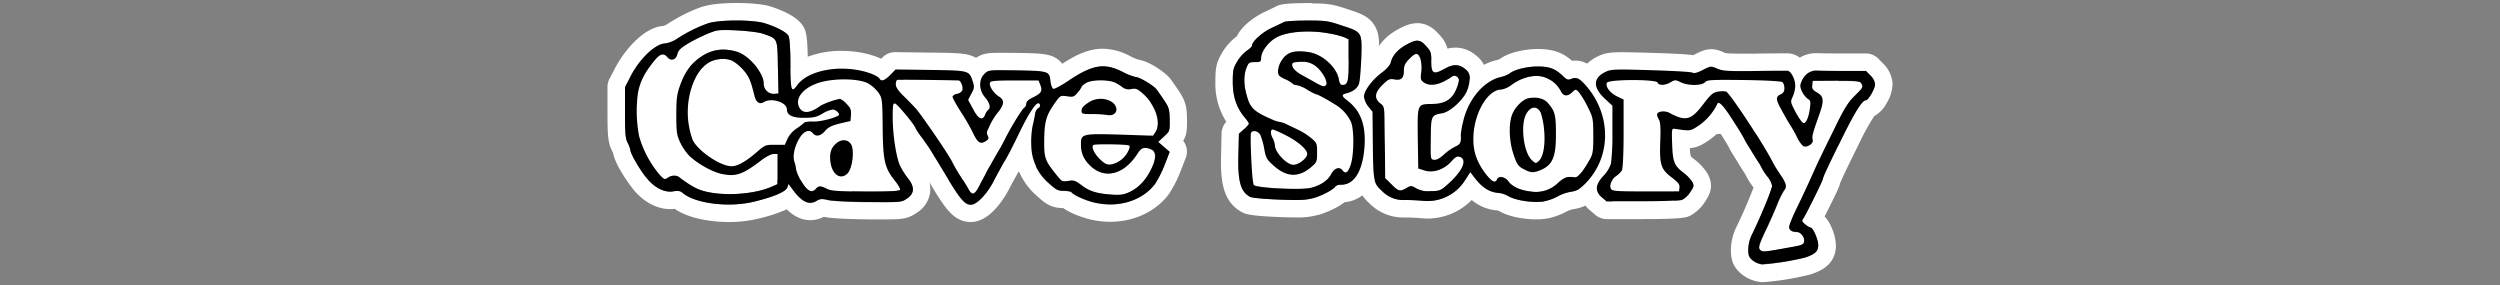 <svg xmlns="http://www.w3.org/2000/svg" viewBox="0 0 1000 114"><rect x="0" y="0" width="1000" height="114" fill="#808080" stroke="none"/><title>logo</title><g id="Layer_2" data-name="Layer 2"><polygon points="394.39 27.1 253.73 27.1 253.73 71.99 394.39 71.99 394.39 66.5 460.17 66.5 460.17 32.12 394.39 32.12 394.39 27.1" fill="#fff"/><polygon points="718.16 28.38 718.16 26.69 630.17 26.69 630.17 31.76 579.28 31.76 579.28 23.77 499.06 23.77 499.06 71.99 579.28 71.99 579.28 68.9 638.38 68.9 638.38 53.58 645.03 53.58 645.03 84.66 669.73 84.66 669.73 53.58 709.28 53.58 709.28 70.57 735.28 70.57 735.28 28.38 718.16 28.38" fill="#fff"/></g><g id="Layer_1" data-name="Layer 1"><path d="M294.62,8.2c4.64,0,9.29.39,11.59,1.18,5,1.66,8.42,3.56,9.22,5,.42.86.73,5.16.73,11.35.08,7.23.22,10,1,10,.4,0,.95-.64,1.74-1.73,3-4.06,10-6.53,17.79-6.53a37.3,37.3,0,0,1,4.92.33c4.72.62,9.39,2.34,10.25,3.75a1.08,1.08,0,0,0,.95.59c.74,0,1.77-.67,3.16-2.06l2.15-2.15L372,28.1c15.58.25,15.53.18,17,4.6.67,2.19.67,2.68-.56,4.88l-1.29,2.52,2,3.69c1.28,2.45,2.42,3.69,3.34,3.69.57,0,1.06-.49,1.44-1.49a5.75,5.75,0,0,1,1.17-1.9c1.23-.73.67-2.88-1.17-5-2.52-2.82-2.64-7.18-.25-9.44,1.27-1.22,1.81-1.43,6-1.43h2.42c17.86.19,17.49.13,18,4.48.19,1.46.67,2.74,1.1,2.93l.1,0c.65,0,3.28-1.42,6.11-3.34,5.87-3.89,9.85-5.68,13.69-5.68a17.19,17.19,0,0,1,7.78,2.19,22.43,22.43,0,0,0,5.53,2.15c1.35,0,6.82,3.27,8.1,4.87.43.55,1.78,2.45,3,4.3,2,2.93,2.22,3.7,2.27,7.81.06,4.54.06,4.6-2.27,6.75l-2.33,2.15,2.27,2,2.33,2-2,5.16a42.44,42.44,0,0,1-3.9,7.73c-4,5.2-10.58,8.11-17.8,8.11a28,28,0,0,1-6.6-.8c-3.55-.86-8.22-3-8.9-4-.13-.31-1.59-.62-3.06-.62-2.33,0-3.08-.37-6-3a20.08,20.08,0,0,1-7.12-15.1,34.57,34.57,0,0,1,.49-7.67c.43-1.54.86-3.69,1-4.79a3.6,3.6,0,0,1,1.17-2.39c1.1-.37,1.1-2,.12-2-1.17,0-4.3,5-7.81,12.34-1.71,3.56-4.1,8.29-5.39,10.44s-3.32,5.82-4.48,8.1c-2.71,5.28-6.77,9.64-9.22,9.64S384,79.69,378.19,69.93c-2.82-4.78-5.57-9.2-6-9.87s-1.9-2.84-3.31-4.8a28.57,28.57,0,0,1-2.71-4c-.06-1-7.18-9.63-8.1-9.81l-.24,0c-.7,0-.8.94-.8,5.55,0,6.75,1.38,15.9,2.93,19.27a28.93,28.93,0,0,0,3.13,5c2.82,3.55,2.69,6.14-.31,8.16-1.73,1.2-2.15,1.46-8.59,1.46-1.78,0-4,0-6.88,0-7.3,0-14.49-.42-16.09-.8a11,11,0,0,0-2.44-.4,4.09,4.09,0,0,0-2.28.78,4.85,4.85,0,0,1-2.44.71c-2.23,0-4.53-1.82-7.32-5.69l-1.34-1.84L314.88,75c-.62,1.68-5.28,3.68-13,5.58a43,43,0,0,1-10.41,1.21c-7.63,0-15.13-1.76-18.57-4.77a2.85,2.85,0,0,0-2-.65,9.46,9.46,0,0,0-1.61.16,8.21,8.21,0,0,1-1.21.09c-3.1,0-6.36-1.81-9.29-5.25-2.57-3-6.62-9.95-6.62-11.35a11,11,0,0,0-1.05-2.83c-.92-1.72-1.1-3.74-1.1-12.21V34.88l2.08-4.05c3.63-7.25,10.16-13.45,14.06-13.45a12.26,12.26,0,0,0,4.79-1.95,58.22,58.22,0,0,1,12.21-6.08c2.29-.76,6.88-1.15,11.48-1.15M268.74,23.82a2.43,2.43,0,0,1-1.82-1,2.52,2.52,0,0,0-1.84-1.08c-.94,0-2,.81-3.38,2.49-3.86,4.79-5.77,8.47-6.57,13.08a53.47,53.47,0,0,0,.5,17.19A41.74,41.74,0,0,0,263.92,70c1.07,1.11,1.57,1.58,2.07,1.58a2,2,0,0,0,1.06-.48,4.69,4.69,0,0,1,2.67-.87,3,3,0,0,1,2.11.75,39.51,39.51,0,0,0,6,4c3.18,1.78,8.45,2.66,14,2.66,6,0,12.3-1,16.83-3l2.26-1V61.6H309.4c-.92,0-3,1.1-5,2.63-5.55,4.24-8.45,5.79-11.95,5.79a18.17,18.17,0,0,1-3.67-.44c-3.8-.74-10.07-4.3-13.19-7.43A21.28,21.28,0,0,1,272,56.81c-1.29-2.82-1.48-4.11-1.48-10.87,0-6.55.25-8.27,1.48-11.71,1.81-5.13,4.11-8.41,7.67-11a15.88,15.88,0,0,1,9.65-3.39,19.14,19.14,0,0,1,5.51.88c4.73,1.45,10.68,8.45,10.68,12.68v.19a4.05,4.05,0,0,0,4.05,3.92h.13l1.66-.18-.19-10.44c-.2-11.84,0-11.29-5.85-13.38-2.39-.84-10.22-1.5-15.18-1.5a20.83,20.83,0,0,0-3.56.21c-2.4.54-8.79,3.49-12.16,5.64-2.27,1.41-3.25,2.46-3.5,3.75s-1.18,2.2-2.17,2.2M292.65,66.5c2.39,0,5.58-1.78,10-5.58,3.38-3,3.56-3,7.37-3h3.9l1.05-2.4a10.56,10.56,0,0,1,3.68-4.11,25.6,25.6,0,0,0,3-2.29c.17-.28,1.53-.51,3.14-.51h.89c3,0,8.72-1.52,9.79-2.52.62-.68-1.11-2.27-2.46-2.27a11.49,11.49,0,0,0-4.05,1.66c-2.3,1.34-3.62,1.65-7.18,1.65h-.41c-4.44,0-6.59-1.11-6.59-3.37,0-2.08-3.27-3.66-6.21-3.66a5.83,5.83,0,0,0-3,.73,2.44,2.44,0,0,1-1.3.43c-1.14,0-2.05-1.09-2.51-3.07-1.4-5.89-2.2-7.67-4.42-10.19a17.92,17.92,0,0,0-4.11-3.56,8.59,8.59,0,0,0-4-.87,11.52,11.52,0,0,0-5.24,1.21c-6.28,3.28-10.19,15.07-8.36,25.42a30.92,30.92,0,0,0,1.54,5.85c2.21,4.48,11.11,10.44,15.53,10.44m29.93-21.71q2.24,0,5.69-2.55A30.61,30.61,0,0,1,336,39.53a7.83,7.83,0,0,1,2.64,1.95c1.66,1.66,1.91,2.4,1.78,4.43l-.19,2.45-4.29,1c-3.28.84-4.63,1.51-5.86,2.93A4.4,4.4,0,0,1,327,54.2a2.28,2.28,0,0,1-1.78-.9,2.27,2.27,0,0,0-1.8-.95c-1,0-2.21.79-3.23,2.3-2.27,3.38-3.25,7.61-2.39,10.07a12.39,12.39,0,0,1,.67,3.07,18.09,18.09,0,0,0,2.15,4.79c1.54,2.58,2.87,3.86,4.07,3.86a2.37,2.37,0,0,0,1.78-1,2,2,0,0,1,1.55-.86,6.94,6.94,0,0,1,2.75.93c1.66.85,4.3,1,15.53,1.1h2.4c8.28,0,11.18-.29,11.35-.68s-.8-2.09-2.08-3.69c-4.08-5-4.76-8-4.88-21.31-.13-11-.19-11.66-1.6-13.75a13.73,13.73,0,0,0-4.11-3.74c-1.95-1.06-5.63-1.65-9.69-1.65a41.29,41.29,0,0,0-6.34.48c-8.41,1.22-13.93,6.38-11.6,10.74a3.09,3.09,0,0,0,2.85,1.81m66.6,32.49c.83,0,1.71-1.25,3-3.9,1.72-3.44,5-9.43,7.92-14.31.29-.49,1.15-2.15,1.95-3.68,2.39-4.79,6.81-12,7.67-12.46a2.19,2.19,0,0,0,.8-1.66c0-.8.9-1.66,2.93-2.58,3.12-1.53,3.61-2.46,2.63-5l-.67-1.65h-9.52c-7.8,0-9.64.18-9.88.86-.49,1.28,1.47,4.29,3.5,5.52,2.26,1.38,2.26,2.93.12,5.86A25.35,25.35,0,0,0,396,49.94c-.19.48-.62,1.41-.92,2a2.3,2.3,0,0,0,.06,2.27c.49,1,.37,1.36-.8,2.15a3.4,3.4,0,0,1-1.73.63c-1.17,0-2.08-1.16-3.37-3.88a81.76,81.76,0,0,0-4.88-8.47c-1.84-2.82-3.31-5.46-3.31-6s.81-1,1.78-1.23a2.91,2.91,0,0,0,2.09-1.35c.49-1.23-.57-4-1.54-4h0c-6.7-.14-16.82-.26-21.67-.26-1.64,0-2.68,0-2.77,0-.37.13-.61.92-.61,1.78,0,1.11,1,2.58,3.25,4.79,1.74,1.72,4,4,4.88,5C369.35,46.94,379.91,62.41,381,65c.34.72,1.64,2.91,2.92,4.88s2.82,4.43,3.38,5.47c.69,1.28,1.26,2,1.86,2m39.21-38.61a11.9,11.9,0,0,1-1.62-.17,11.94,11.94,0,0,0-1.61-.17c-1.16,0-1.6.54-3,2.44-3.69,5.16-4.49,7.5-4.55,15s.32,8.45,5,14.31c1.52,1.88,2,2.43,3.18,2.43a9.63,9.63,0,0,0,1.48-.16,9.13,9.13,0,0,1,1.42-.14c1.22,0,2,.48,3.86,1.86,3.25,2.46,6.18,3.32,12,3.75.88.06,1.63.09,2.28.09a10.44,10.44,0,0,0,5.08-1.2c3.5-1.65,6.27-4.54,8.48-9,2.14-4.24,2.14-7.19,0-8a7.24,7.24,0,0,0-2.4-.56c-1.2,0-2,.67-3,2.22-3.25,5.17-7.58,8-11.77,8a9.37,9.37,0,0,1-5.05-1.49c-3.76-2.39-5.79-5.67-5.85-9.57s0-4.66,7.37-4.66c2.1,0,4.79.08,8.24.17l13.27.43,1-1.53c2.26-3.56.09-10.49-4.79-15-1.91-1.73-2.62-2.26-3.78-2.26a6.8,6.8,0,0,0-1.1.11,4.45,4.45,0,0,1-1.08.14,4.36,4.36,0,0,1-2.24-.63,20.66,20.66,0,0,0-3-1.95h0a14.12,14.12,0,0,0-6-1.06c-2.4,0-4.79.37-6,1.11-1,.55-1.72,1.23-1.72,1.47A10.33,10.33,0,0,1,431,37c-1.05,1.23-1.54,1.65-2.61,1.65m15.34,27.11a7.16,7.16,0,0,0,1-.08,9.75,9.75,0,0,0,6.57-5.21c.74-1.54.8-2.09.19-2.34a66.49,66.49,0,0,0-9.21-.43,24.74,24.74,0,0,0-4.85.25c-1.1.67.55,3.92,3.07,6.14,1.4,1.25,2.16,1.67,3.25,1.67M294.62,1.2h0c-3.42,0-9.75.2-13.69,1.51l-.16,0a65.75,65.75,0,0,0-13.66,6.81l-.12.08a5.27,5.27,0,0,1-1.73.77c-8.22.67-16,10.52-19.42,17.24l-2.07,4a7,7,0,0,0-.77,3.2V45c0,9,.15,12.19,1.92,15.5a4.37,4.37,0,0,1,.4,1.06h0c1.2,5.65,8.06,14.29,8.14,14.38,4.21,5,9.4,7.7,14.6,7.7a13.74,13.74,0,0,0,1.81-.11c7.08,4.87,18.16,5.28,21.59,5.28a49.9,49.9,0,0,0,12.11-1.42,61.07,61.07,0,0,0,11.13-3.65c2.44,2.37,5.55,4.33,9.4,4.33a11.62,11.62,0,0,0,5.34-1.32l.19,0c3.74.87,17.09,1,17.66,1,2.88,0,5.14,0,6.94,0,6.89,0,9-.26,12.54-2.68A11.46,11.46,0,0,0,372,77.36a10.84,10.84,0,0,0-.25-4.52c.12.22.25.43.38.65l0,0c5.54,9.23,9.19,15.32,16.19,15.32,7.94,0,13.83-10.3,15.45-13.45,1-1.93,2.59-4.85,3.77-6.88a27.09,27.09,0,0,0,7.35,10c3.2,2.93,5.55,4.72,10.41,4.76,4.1,2.9,10.42,4.45,10.5,4.47a35,35,0,0,0,8.24,1c9.55,0,18.07-4,23.35-10.85.12-.16.24-.32.34-.48a49.69,49.69,0,0,0,4.54-9l2-5.14a7,7,0,0,0-1-6.94c1.45-2.3,1.58-4.6,1.53-8.58-.07-5.43-.69-7.49-3.45-11.62-1.22-1.81-2.71-3.94-3.32-4.72l-.05-.06c-1.61-2-7.55-6.46-12.08-7.34a15.23,15.23,0,0,1-3.62-1.42l-.26-.14a24,24,0,0,0-10.91-2.93c-5.56,0-10.56,2.35-16.19,6a9.77,9.77,0,0,0-5.73-3.5c-2.95-.72-6.88-.76-16.39-.86h-3.15c-3.8,0-6.48.11-9.22,2a11.62,11.62,0,0,0-2.66-1.09c-2.91-.82-6.68-.88-15-1h-.7l-13.9-.18h-.09a7,7,0,0,0-4.95,2l-.64.64a35.88,35.88,0,0,0-10-2.76,44.91,44.91,0,0,0-5.82-.39,37.93,37.93,0,0,0-13.58,2.34c-.14-8.9-.92-10.46-1.45-11.52a2.12,2.12,0,0,1-.11-.21c-1.13-2.07-3.72-5.19-13.15-8.33C304.51,1.4,298.09,1.2,294.62,1.2ZM262.39,52.69A48,48,0,0,1,262,38.53c.42-2.41,1.24-4.71,3.81-8.19l.13,0c-.2.49-.39,1-.57,1.52-1.63,4.55-1.88,7.22-1.88,14s.17,9.52,2.11,13.77l0,0a27.69,27.69,0,0,0,2,3.65h-.05a34.58,34.58,0,0,1-5.25-10.73Zm21.14.51a23.25,23.25,0,0,1-1-4.1s0-.07,0-.11c-1.43-8.12,1.87-16.52,4.71-18l.06,0a4.75,4.75,0,0,1,1.94-.38,3.72,3.72,0,0,1,.71.06,10.58,10.58,0,0,1,2.1,1.91l.08.08c1.11,1.27,1.57,1.79,2.86,7.16,1.44,6.25,5.75,8.48,9.32,8.48a9.17,9.17,0,0,0,4.13-1,9.29,9.29,0,0,0,1.67,2.87c-.18.25-.35.51-.52.77-5.19,0-7,.83-11.48,4.73-3.36,2.89-5,3.64-5.5,3.83-2.38-.49-7.75-4.22-9-6.27ZM439.59,34.86Zm-62.92,10.7c-2.12-3-4-5.5-4.85-6.56l-.05-.06,2.29,0c0,1.15.19,2.53,2.61,6.59ZM438,39.29a13.36,13.36,0,0,1,2.26-.18,11.44,11.44,0,0,1,2.84.3A12.93,12.93,0,0,1,445,40.64c.22.17.45.32.68.47a11.35,11.35,0,0,0,5.87,1.64c.33,0,.66,0,1,0l.26.24a11.37,11.37,0,0,1,2.89,4.15l-7.47-.25c-3.61-.1-6.31-.17-8.47-.17-4.69,0-8.81.25-11.72,3.22s-2.7,6.28-2.65,8.58a17.35,17.35,0,0,0,.67,4.57,8.36,8.36,0,0,1-1.12-1.87,20.4,20.4,0,0,1-.33-5.37c.05-5.67.4-6.9,2.69-10.18.37,0,.72.05,1.09.05a9.87,9.87,0,0,0,7.88-4A18.21,18.21,0,0,0,438,39.29Zm-100.4,16.9,4.26-1a7,7,0,0,0,4.19-3c.1,8,.42,13,2.14,17.38h-1.9c-3.86,0-11-.06-12.55-.42A12.89,12.89,0,0,0,328,67.54a8.51,8.51,0,0,0-2.08.25,11.93,11.93,0,0,1-.59-1.43,18.85,18.85,0,0,0-.86-3.71,5.93,5.93,0,0,1,.34-1.71,9.21,9.21,0,0,0,2.17.26,11.16,11.16,0,0,0,8.4-4.3,13.91,13.91,0,0,1,2.25-.71Zm51.27,8.43c-.56-.91-1-1.72-1.33-2.23a8.6,8.6,0,0,0,2,1.07l-.63,1.16Z" fill="#fff"/><path d="M337.57,56.07a3.28,3.28,0,0,1,2.79,1.53c1.57,2.33.67,9.76-1.36,11.79a3.57,3.57,0,0,1-2.51,1.18c-2,0-3.84-2.19-4.32-5.79-.43-3.34.14-5.47,2.09-7.24a5,5,0,0,1,3.31-1.47m0-7a11.92,11.92,0,0,0-8.05,3.32c-5.37,4.91-4.56,11.21-4.29,13.28.94,7.13,5.46,11.9,11.26,11.9a10.59,10.59,0,0,0,7.45-3.22c2.7-2.7,3.69-6.89,4-9.93s.35-7.52-1.81-10.73a10.24,10.24,0,0,0-8.6-4.62Z" fill="#fff"/><path d="M440.28,39.53a8.78,8.78,0,0,1,4.07,1c3.36,2,2.69,5.57-.54,5.57a5.26,5.26,0,0,1-1-.11,43.33,43.33,0,0,0-5.58-.36h-.37c-4,0-4.24-.07-4.24-1.41,0-1,.8-1.91,2.58-3.08a8.78,8.78,0,0,1,5.08-1.61m0-7h0a15.63,15.63,0,0,0-9,2.83c-1.5,1-5.64,3.81-5.64,8.86A7.88,7.88,0,0,0,431,52.08a18.53,18.53,0,0,0,5.82.55h.37a37.62,37.62,0,0,1,4.5.28,12.38,12.38,0,0,0,2.08.19,9.53,9.53,0,0,0,9.42-6.85c1.22-4.38-.9-9.09-5.27-11.72l-.36-.2a15.82,15.82,0,0,0-7.32-1.8Z" fill="#fff"/><path d="M524.73,8.24c5.54,0,6.92.25,11.69,1.82,8.6,2.83,8.35,2.52,8.1,13-.17,4.79-.55,9.46-.92,10.37-.64,1.86-2.36,3.14-4.88,3.81-2.27.49-2.14,1.12.43,3.07,5.59,4.3,7.62,10.81,6.44,20.57-1,8.34-4.26,12.95-9.14,12.95l-.31,0a3.21,3.21,0,0,0-1.9.63c-.8,1.29-5.16,3.62-8.65,4.67a24.16,24.16,0,0,1-7.33.82c-1.69,0-3.79,0-6.55-.15-6.08-.24-10.86-.67-11.66-1.1-3.87-2.09-5-6.27-4.67-17.32l.19-7.91,2-1.79a7.83,7.83,0,0,0,2-2.26,10.47,10.47,0,0,0-1.78-2.59c-3.2-3.92-4.67-8.25-4.67-14.11,0-4.67.19-5.53,1.79-8.17a15.13,15.13,0,0,1,3.8-4.29c1.16-.72,2.08-1.64,2.08-2,0-1.66,4.06-5.34,7.87-7.12,2.26-1,4.54-2.15,5-2.4s4.55-.54,9-.54h2.12m-7.36,61.62c-2.61,0-5.24-1.24-8-3.75s-3-3-3.68-6.76a26,26,0,0,0-1.6-5.58,3,3,0,0,0-2.38-1.36,1.37,1.37,0,0,0-1.24.62c-.57.86.36,20,1,20.93s9.76,1.59,16.53,1.59a32.83,32.83,0,0,0,6.37-.42c3.92-1,6.69-2.88,8.1-5.52.82-1.53,1.92-2.39,2.95-2.39a2.05,2.05,0,0,1,1.6.85c.46.57.87.87,1.25.87.69,0,1.29-1,2-3,1.41-4.06,1.47-14.68.06-17.44a15.92,15.92,0,0,0-6.2-6.75c-3.38-2.16-7-4.11-7.67-4.11a23.56,23.56,0,0,1-3.56-1.85,13,13,0,0,0-4.3-1.84h-.11a1.91,1.91,0,0,1-1.36-.55A12.81,12.81,0,0,0,514,31.61c-2.46-1.16-2.77-1.53-2.77-3.38A8.78,8.78,0,0,1,513,23.69c1.62-2.22,3.52-3.16,6.81-3.16a25.28,25.28,0,0,1,3.26.24c5.69.73,11.72,6.08,12.52,11,.25,1.48.68,2.15,1.35,2.15,2.21,0,2.52-1.29,2.52-9.82V15.73l-1.66-.8a36.33,36.33,0,0,0-6.32-1.59,46,46,0,0,0-8.29-.74c-5.1,0-9.84.83-12.57,2.36-3.21,1.72-6.14,5.65-6.14,8.17,0,1.59-.25,1.72-2.46,1.72s-2.52.18-3.38,2.2c-1.16,2.89-1.16,6.88.07,11.06,1.47,5.15,2.88,6.5,10.25,9.69a11.89,11.89,0,0,0,3.19,1,8.84,8.84,0,0,1,2.58.92c.92.43,3,1.42,4.54,2.16a25.6,25.6,0,0,1,5.22,3.31c2.33,2,2.4,2.23,2.4,5.85s-.13,3.87-2.34,5.77c-2.42,2-4.78,3.08-7.16,3.08m12.14-35.38a1.13,1.13,0,0,0,.84-.39c1.11-1.11-1.59-6-4.42-7.86a8.25,8.25,0,0,0-4.77-1.52,5.43,5.43,0,0,0-.57,0c-1.72,0-3.32.24-3.49.49-.8,1.31.61,3.1,3.8,4.88,1.91,1,4.67,2.57,6.07,3.37a6.62,6.62,0,0,0,2.54,1M517.34,65.91c2.09,0,5.53-2.56,5.53-4.35s-3.62-5-8.66-7.5a43.84,43.84,0,0,0-5-2.27c-1,0-1.09,1.65-.11,3.44A8.52,8.52,0,0,1,510,58.1c0,2.84,4.73,7.81,7.37,7.81m7.39-64.67h-2.16c-9.22,0-11.09.71-12.27,1.39-.77.38-2.73,1.33-4.6,2.2-.13,0-8.26,3.91-11,9.68l-.27.2a22.33,22.33,0,0,0-5.52,6.22c-2.42,4-2.79,6.22-2.79,11.78a28.3,28.3,0,0,0,4.37,16,7,7,0,0,0-1.89,4.62l-.18,7.91c-.28,9.91.14,19.21,8.33,23.63,1.22.66,2.72,1.46,14.71,1.94,3.07.12,5.17.16,6.83.16a30.84,30.84,0,0,0,9.21-1.08l.12,0c.08,0,6.19-1.88,10.15-5,4.6-.42,12.85-3.41,14.8-19,1.13-9.37-.34-16.72-4.46-22.27a12.21,12.21,0,0,0,2.07-3.55c.36-.91,1-3,1.37-12.6v-.09l0-.86c.14-5.73.23-9.18-1.85-12.47-2.3-3.62-5.75-4.76-10.54-6.33l-.54-.18c-5.61-1.85-7.69-2.17-13.88-2.17Zm-1.81,21.81Zm-5.09,20.37a15.69,15.69,0,0,0-4.41-1.52l-.18,0a4.9,4.9,0,0,1-1.35-.41l-.17-.07c-1.31-.57-4.39-1.91-5.31-2.77-.13-.13-.41-.4-1-2.41l0-.07a14.82,14.82,0,0,1-.65-4.17c1.12,3.28,3.73,4.8,6.22,6l.31.14a5.49,5.49,0,0,1,1.31.75A8.93,8.93,0,0,0,517.49,41a5.77,5.77,0,0,1,1.48.71l.17.11a31.2,31.2,0,0,0,4.59,2.38,6.88,6.88,0,0,0,1,.32,58.64,58.64,0,0,1,5.63,3.23l.19.11a8.87,8.87,0,0,1,3.41,3.67,35,35,0,0,1,.26,8.82l-.33.05c-.06-4.88-.88-7.2-4.9-10.56l-.06,0a32.77,32.77,0,0,0-6.63-4.21l-4.44-2.11Z" fill="#fff"/><path d="M566.88,16.28c1.27,0,2.26.71,3.53,2.15,1.91,2.09,2.09,2.58,2.09,6.14,0,3.05.34,4.38,1.61,4.38a8.36,8.36,0,0,0,3.37-1.31,9.88,9.88,0,0,1,4.74-1.57A5.64,5.64,0,0,1,586,27.58a4.3,4.3,0,0,1,1.95,4.12,13.77,13.77,0,0,1-1.29,5.15c-1.78,3.59-6.69,8-9.7,8.47-4.36.74-4.49.92-4.55,10.19-.11,8.17-.11,8.23,1.29,8.41l.24,0c.94,0,2.12-.7,3.75-2.17a20.08,20.08,0,0,1,4.61-3.19c1.84-.8,2.33-1.71,2.09-4.36A27.22,27.22,0,0,1,585.2,49c2-9.14,8.26-16.63,15.09-18.16a12.12,12.12,0,0,0,3.57-1.42c1.71-1.53,6.94-2.82,11.17-2.82,4.67,0,7,.81,10.07,3.74,1.06,1.06,1.63,1.47,2.31,1.47a3.56,3.56,0,0,0,1.24-.3,4.31,4.31,0,0,1,1.47-.31c1.23,0,2.28.82,4.13,2.89,10.43,11.79,10.37,28.73-.13,39.35-2.27,2.27-3.31,2.88-5.65,3.25a17.14,17.14,0,0,0-5.46,1.9,20.46,20.46,0,0,1-5.65,2,18.3,18.3,0,0,1-2.89.2c-3.81,0-8.45-.85-10.86-2.15a12.58,12.58,0,0,0-3.39-1.35c-4.31-.24-7.07-1.9-10.5-6.32l-1.6-2.09-2,3.07A17.7,17.7,0,0,1,571,80.41c-.61,0-1.21,0-1.82-.09-1.77-.17-4.43-.33-6.37-.33H562l-.73,0a11.81,11.81,0,0,1-8.54-3.65c-3.38-3.07-3.5-3.86-3.68-18.29L549,44.71l-1.73-2.18a8.22,8.22,0,0,1-1.65-3.9c0-2.27,3.22-6.65,7.12-9.58,1.9-1.41,3.32-3,3.56-4.05.73-2.76,2.7-5.09,6.08-7,2-1.13,3.39-1.72,4.54-1.72m-8,15.63a5.91,5.91,0,0,1-1.19-.13,6.64,6.64,0,0,0-1.14-.14c-1.07,0-1.8.55-3.53,2.23-3.18,3.08-3.49,5.41-1,7.43,1.55,1.23,1.66,1.53,1.72,6.94,0,3.13.13,9.57.19,14.31l.12,8.71,2.52,2.52c1.68,1.68,2.56,2.4,3.55,2.4a5.38,5.38,0,0,0,2.46-.93,4.12,4.12,0,0,1,1.86-.77,4.47,4.47,0,0,1,2,.89,9.67,9.67,0,0,0,4.58,1.16c.31,0,.63,0,.94,0,3.81,0,4.3-.23,7.3-2.93,5.59-5,7.66-9.57,4.73-10.73a2.21,2.21,0,0,0-.79-.17c-.76,0-1.43.55-2.77,2a11.49,11.49,0,0,1-8.27,3.93,8.05,8.05,0,0,1-2.46-.37l-2.46-.8-.19-12c-.14-14.06-.3-13.69,5.71-13.82,5-.06,7.8-1.68,9.52-5.58a14.32,14.32,0,0,0,1.23-4,1.84,1.84,0,0,0-.46-1.09,1.81,1.81,0,0,0-2.55-.14c-2.92,2.08-5.62,3.14-7.87,3.14a5.49,5.49,0,0,1-3.18-.93c-1.28-.92-1.41-1.3-1-4.23a14.6,14.6,0,0,0-.31-5.1h0c-.47-1.4-1-2.09-1.68-2.09s-1.57.65-2.82,1.94c-1.78,1.86-2.21,2.84-2.21,4.79,0,2.52-.77,3.62-2.61,3.62m38.9,40.69c.43,0,.75-.29,1-.88a1.52,1.52,0,0,1,1.52-.92,4,4,0,0,1,3.08,1.78c1.6,2.1,4.67,3.56,9,4a12.81,12.81,0,0,0,2,.15,12.59,12.59,0,0,0,8.79-3.57c2.06-1.82,3.12-2.43,4.87-2.43a14.13,14.13,0,0,1,1.88.16H630c1.24,0,3.16-2.4,5.89-7.19,1.22-2.15,1.4-3.32,1.4-9.52-.06-6.94-.06-7.12-2.33-11.66a35.35,35.35,0,0,0-3.5-5.77c-.56-.59-.87-.9-1.2-.9s-.74.35-1.5,1.09a3.58,3.58,0,0,1-2.33,1.14,2.39,2.39,0,0,1-2.09-1.57,11.14,11.14,0,0,0-5.28-5.11l0,0a10.24,10.24,0,0,0-4.66-1.07,17.37,17.37,0,0,0-10.1,3.75,9.31,9.31,0,0,1-3.9,1.71c-5.65,0-11.3,10.13-11.17,20,0,5.14,1.5,9.13,4.88,13.66,1.61,2.1,2.82,3.16,3.64,3.16M566.88,9.28h0c-2.76,0-5.19,1.05-8,2.63-4.7,2.65-7.78,6.17-9.16,10.47a9.83,9.83,0,0,1-1.22,1.05c-3.71,2.79-9.94,9.09-9.94,15.2a8.18,8.18,0,0,0,.06,1,15.32,15.32,0,0,0,3.08,7.23l0,0,.23.29.11,11c.19,14.56.23,18.12,5.8,23.26A19,19,0,0,0,561.31,87l1,0h.51c1.71,0,4.15.15,5.7.29a22.94,22.94,0,0,0,2.49.13A24.86,24.86,0,0,0,588.69,80,17.8,17.8,0,0,0,599,84.17a7.41,7.41,0,0,1,1.08.48l.16.09c4.09,2.22,10.2,3,14.19,3a24.51,24.51,0,0,0,4-.29l.2,0a27.6,27.6,0,0,0,7.58-2.62l.16-.09a10.09,10.09,0,0,1,3.19-1.11c4.28-.67,6.55-2.29,9.48-5.21,13.17-13.32,13.34-34.35.42-48.94-1.77-2-4.68-5.25-9.37-5.25a9.29,9.29,0,0,0-1.28.09C624.9,20.89,621,19.6,615,19.6c-3.47,0-10.82.85-15.07,4a4.81,4.81,0,0,1-1.19.42,20.89,20.89,0,0,0-5.16,1.92,11.27,11.27,0,0,0-3.47-4,12.46,12.46,0,0,0-7.92-2.89,13.09,13.09,0,0,0-3.19.4,13,13,0,0,0-3.4-5.7c-1.12-1.28-4-4.49-8.75-4.49Zm41.67,30.45a10.67,10.67,0,0,1,5.91-2.36,3.79,3.79,0,0,1,1.17.17,4.25,4.25,0,0,0,.52.27,4.24,4.24,0,0,1,2,1.91,9.31,9.31,0,0,0,8.34,5.42,9,9,0,0,0,1.89-.2l.33.68.05.09a16,16,0,0,1,1.39,3.15,42.24,42.24,0,0,1,.2,5.42c0,5.15-.13,5.39-.49,6-.94,1.66-1.64,2.76-2.14,3.48-4.21.1-6.85,2.12-9.19,4.19l-.24.22a5.55,5.55,0,0,1-3.91,1.59,5.1,5.1,0,0,1-.87-.07l-.3,0c-2.76-.31-4-1.07-4.24-1.33a11.06,11.06,0,0,0-8.65-4.54,10.14,10.14,0,0,0-1.46.11,13.56,13.56,0,0,1-2.54-8.13v-.09c-.09-6.6,3.13-11.87,4.66-12.87a6.93,6.93,0,0,0,.78-.1,16.47,16.47,0,0,0,6.82-3Zm-49.32-.83a9.91,9.91,0,0,0,3.36-.68,9.68,9.68,0,0,0-1.36,2.36,11.93,11.93,0,0,0-.69,2.31,10.67,10.67,0,0,0-1.31-4Z" fill="#fff"/><path d="M613.65,39.06a7.09,7.09,0,0,1,5.41,2.08c3,3.38,3.31,4.8,3.31,12.47.07,9.21-1.35,12.46-6.14,14.49a8.18,8.18,0,0,1-3.16.8,6.69,6.69,0,0,1-3.22-1c-2.64-1.34-3.19-2.17-4.72-7-1.6-5.28-1.66-12.1-.06-15.54,1.29-2.82,4.16-5.58,6.25-6a11.14,11.14,0,0,1,2.33-.25m.73,26.1c.32,0,.62-.25,1.12-.72,1.84-1.65,2.7-6.35,2.21-12.21a31,31,0,0,0-1.35-7.07v0a3.08,3.08,0,0,0-2.62-2.06c-1,0-2.13.73-3,2.22-2.64,4.15-1.35,15.6,2.09,18.79.8.73,1.2,1.08,1.58,1.08m-.73-33.1a17.89,17.89,0,0,0-3.77.4c-5,1-9.31,5.87-11.17,9.93-2.7,5.82-2,14.7-.28,20.5l0,.06c1.77,5.64,3.15,8.59,8.15,11.16a13.51,13.51,0,0,0,6.47,1.79,15.26,15.26,0,0,0,5.86-1.34c9.74-4.13,10.5-12.63,10.44-21,0-8.18-.44-11.77-5-17a14,14,0,0,0-10.69-4.48Z" fill="#fff"/><path d="M684.41,26.69a8,8,0,0,1,2.75.9c1.55.68,3.43.9,9.2.9,1.52,0,3.31,0,5.44,0,6.75-.12,12.71-.12,13.2-.12,1.41.18,3.07,3.38,3.07,6a11.93,11.93,0,0,1-1,4.36c-1,2.08-1,2.15,1.17,6.26,1.23,2.27,2.58,4.18,3.07,4.29a.39.39,0,0,0,.15,0c1,0,2-2.26,2.49-6,.3-2.63.25-3.06-.86-3.68a8.79,8.79,0,0,1-2.27-2.83c-.86-1.83-.92-2.57-.3-4,1.11-2.84,3.35-4.49,5.88-4.49h.13c1.23.07,6.17.13,11.05.13h8.78l1.78,1.84A5.46,5.46,0,0,1,750,33.78c0,1.73-2.63,6.33-3.68,6.33-1.36,0-4.06,4.18-8.72,13.51-5.55,11.15-8.47,17.37-8.47,18s-7.19,15.17-8,16.08c-.5.62-.25,1.18,1,2.09a6.25,6.25,0,0,0,2.14,1.29c.93,0,3,4.79,3,6.94,0,2.52-1.17,3.62-5.22,5a104.11,104.11,0,0,1-17.19,2.82,8,8,0,0,1-3.69-1.53c-1.59-1.29-1.83-2-1.83-4.43A14.25,14.25,0,0,1,701,93.52c3.69-7.61,7.86-17.8,7.86-19.16a8.6,8.6,0,0,0-1.72-3.49A19.09,19.09,0,0,1,705,67.74c-.24-.49-.8-1.48-1.16-2.15-.7-1-1.47-2.22-4.61-7.37a21.21,21.21,0,0,1-1.41-2.46c-.3-.67-2.33-4-4.48-7.3-3-4.77-5-7.2-5.89-7.2-.2,0-.35.12-.44.37a22.71,22.71,0,0,1-7.3,8.59c-2.2,1.45-3,2-4.67,2a44.4,44.4,0,0,1-5.15-.59,3,3,0,0,0-.39,0c-.79,0-.82.86-.66,5.69.25,7.48.8,9,4.31,11.72a15.48,15.48,0,0,1,3.73,3.8c.8,1.48.75,1.85-.8,4.12A9,9,0,0,1,672.89,80c-.86.38-8,.62-15.89.62H642.7L640.8,79c-2.84-2.33-2.65-5,.6-8.53a12.85,12.85,0,0,0,3.07-5A101.35,101.35,0,0,0,645,52.75V42.35l-3-2.8c-4.91-4.55-4.8-8.35.37-10.8,1.3-.62,2.41-.87,6.53-.87,2.49,0,6.07.09,11.45.25,8.66.25,16.11.67,16.7,1a1.2,1.2,0,0,0,.57.12,8.16,8.16,0,0,0,3.33-1.16c1.88-.95,2.68-1.38,3.48-1.38M677.75,34a13.24,13.24,0,0,1-5.4-1,5.62,5.62,0,0,0-2.21-.79,4,4,0,0,0-1.91.79,7,7,0,0,1-3.36,1c-.9,0-1.59-.29-1.79-.89s-5-1-9.83-1c-5,0-10.21.37-10.49,1.09-.62,1.6,1.16,4,4,5.41l2.69,1.29V53.47c0,8.17-.3,14.06-.67,14.79a8.19,8.19,0,0,1-2.21,2.22c-1.9,1.25-3,3.74-2.21,5.15.5.93,2,1.05,14,1.05h13.36l.19-1.54c.13-1.26-.48-2.06-2.93-3.9-4.55-3.38-5.09-5.16-4.79-14.31.24-5.46.06-7.85-.49-8.9-1.17-2.14-1-2.83.73-3.26a6.48,6.48,0,0,1,1-.08,5.56,5.56,0,0,1,2.93.83c2.36,1.23,4.13,1.89,5.68,1.89,2.48,0,4.4-1.69,7.27-5.46,3-4,4-4.85,5.85-5.15a9.13,9.13,0,0,1,1.87-.19,9.51,9.51,0,0,1,1.51.12c1.41.43,14.45,20.2,18.36,27.76,1,1.81,2.08,3.57,3.25,5.28,2.51,3.86,2.77,5,1.54,6.5a35.44,35.44,0,0,0-2.83,5.85c-1.11,2.71-3.07,7.13-4.36,9.83-3.07,6.38-3.2,7.44-2.21,8.23a1.86,1.86,0,0,0,1.43.48c1.32,0,4.16-.5,11.53-1.84,3.74-.67,4.29-1,4.48-2.21.24-1.65-1.42-3.74-3-3.74-1.9,0-3-.74-3-2,0-.68,1.35-4,3-7.43,2.88-5.89,4.3-9,7.43-16,.73-1.68,3.86-8.17,6.94-14.37,4.49-9.27,6.09-11.92,8.78-14.55,3.56-3.56,3.5-3.5,2.7-5.1-.54-.92-1.65-1-10-1l-9.4.06L725,34.06c-.2,1.41.16,2,1.95,3,2.76,1.65,2.82,3.32.61,9.46-2.33,6.53-2.81,8.17-2.4,9.46s-1.43,2.68-3,2.68a2,2,0,0,1-.48,0c-.56-.12-1.79-1.66-2.64-3.37a47.35,47.35,0,0,0-2.77-5c-.67-1-1.46-2.42-1.83-3.06s-1.36-2.43-2.16-3.91c-1.9-3.43-1.9-4.6,0-5.46a2.37,2.37,0,0,0,1.54-2.52,3.79,3.79,0,0,0-.74-2.39c-.49-.37-6.62-.73-15.38-.85-3.33,0-5.91-.07-7.93-.07-6.08,0-7,.24-7.68.93S679.68,34,677.75,34m6.66-14.29h0c-2.44,0-4.19.89-6.4,2l-.24.12-.14.07-.31.17c-2.39-.34-7-.65-16.79-.92-5.42-.17-9.06-.26-11.65-.26-4.33,0-6.73.22-9.52,1.54-5.71,2.71-7.42,6.62-7.85,9.43-.67,4.38,1.25,8.7,5.71,12.84l.81.74v7.45a92.9,92.9,0,0,1-.43,10.94,5.66,5.66,0,0,1-1.18,1.73l-.15.16c-3.23,3.47-4.68,6.89-4.44,10.45a11.51,11.51,0,0,0,4.48,8.21L638.19,86a7,7,0,0,0,4.51,1.64H657c15.92,0,17.51-.69,18.67-1.19a6.67,6.67,0,0,0,.71-.35,16.3,16.3,0,0,0,5.56-5.3c2-3,3.76-6.39,1.1-11.3-.12-.21-.25-.42-.39-.62a22.18,22.18,0,0,0-5.31-5.45,7.17,7.17,0,0,1-1-.87,14.35,14.35,0,0,1-.41-3.33c3.21-.2,5.22-1.53,7.35-2.94l.28-.18.21-.14a30.35,30.35,0,0,0,3.91-3.32c2,3,3.46,5.5,3.82,6.16A28.71,28.71,0,0,0,693.31,62c2.83,4.66,3.78,6.14,4.53,7.26l.33.6c.22.41.45.81.57,1.06l.13.25a27.11,27.11,0,0,0,2.55,3.8c-1.14,3.13-3.79,9.51-6.66,15.45a21.4,21.4,0,0,0-2.4,9.3v.17c0,3.88.74,6.88,4.43,9.87l.17.13a14.94,14.94,0,0,0,7,2.89,6,6,0,0,0,1,.07l.55,0a110.63,110.63,0,0,0,18.35-3,4.91,4.91,0,0,0,.51-.15c3-1,10-3.34,10-11.61a19.38,19.38,0,0,0-1.74-7.07,14.69,14.69,0,0,0-2.77-4.44c.54-1.06,1.17-2.33,1.93-3.86,3-6,4-8.2,4.27-9.48.43-1,2-4.64,7.88-16.42a86,86,0,0,1,5.75-10.37,12.57,12.57,0,0,0,5-5.26A15.07,15.07,0,0,0,757,33.78q0-.35,0-.69a12.4,12.4,0,0,0-4-7.9l-1.6-1.66a7,7,0,0,0-5-2.14H737.6c-5.31,0-9.79-.07-10.66-.12h-.52a12.64,12.64,0,0,0-6.5,1.78,8.46,8.46,0,0,0-4-1.65,7,7,0,0,0-.92-.06c-1.08,0-6.84,0-13.32.12-2.24,0-3.94,0-5.32,0-4.94,0-6.12-.19-6.38-.31l-.12-.05-.39-.16a12.32,12.32,0,0,0-5.06-1.28Zm21.05,25.7-.87-1.31c-1.2-1.82-2.34-3.51-3.38-5l2.61.08a12.85,12.85,0,0,0,1.64,6.24Zm-49-2.24V39.81a5.85,5.85,0,0,0,0-.73c1.26,0,2.25.11,3,.18l.13.09a7.79,7.79,0,0,0-2.89,3.41c-.06.13-.12.26-.17.39Zm-.8,26.52c.44-1.91.8-5.94.8-16.2V49a12.76,12.76,0,0,0,.77,1.8,46.09,46.09,0,0,1,0,5.87v.08c-.18,5.59-.06,9.58,1.41,13h-3Zm63-2.7L718,66l-.12-.17c-.55-.8-1.09-1.63-1.6-2.46a8.8,8.8,0,0,0,3.13,1.92c-.26.6-.52,1.17-.76,1.72Z" fill="#fff"/><g id="Calque_2" data-name="Calque 2"><path d="M283.14,9.35a58.22,58.22,0,0,0-12.21,6.08,12.26,12.26,0,0,1-4.79,1.95c-3.9,0-10.43,6.2-14.06,13.45L250,34.88V45c0,8.47.18,10.49,1.1,12.21a11,11,0,0,1,1.05,2.83c0,1.4,4,8.34,6.62,11.35,3.32,3.9,7.06,5.71,10.5,5.16,1.84-.31,2.82-.19,3.62.49,5,4.42,18.85,6.14,29,3.56,7.73-1.9,12.39-3.9,13-5.58l.56-1.48,1.34,1.84c3.81,5.28,6.7,6.75,9.76,5,1.53-.93,2.21-1,4.72-.38,1.6.38,8.79.75,16.09.8,13.19.12,13.26.12,15.47-1.41,3-2,3.13-4.61.31-8.16a28.93,28.93,0,0,1-3.13-5c-1.55-3.37-2.93-12.52-2.93-19.27,0-5.1.12-5.71,1-5.52s8,8.78,8.1,9.81a28.57,28.57,0,0,0,2.71,4c1.41,2,2.92,4.12,3.31,4.8s3.14,5.09,6,9.87c5.85,9.76,7.74,11.92,10.18,11.92s6.51-4.36,9.22-9.64c1.16-2.28,3.19-6,4.48-8.1s3.68-6.88,5.39-10.44c3.51-7.36,6.64-12.34,7.81-12.34,1,0,1,1.66-.12,2A3.6,3.6,0,0,0,414,45.75c-.18,1.1-.61,3.25-1,4.79a34.57,34.57,0,0,0-.49,7.67,20.08,20.08,0,0,0,7.12,15.1c2.88,2.64,3.63,3,6,3,1.47,0,2.93.31,3.06.62.68,1,5.35,3.19,8.9,4,9.64,2.33,19.22-.56,24.4-7.31a42.44,42.44,0,0,0,3.9-7.73l2-5.16-2.33-2-2.27-2,2.33-2.15c2.33-2.15,2.33-2.21,2.27-6.75-.05-4.11-.31-4.88-2.27-7.81-1.23-1.85-2.58-3.75-3-4.3-1.28-1.6-6.75-4.87-8.1-4.87a22.43,22.43,0,0,1-5.53-2.15c-7.24-3.62-11.78-2.93-21.47,3.49-3,2-5.78,3.51-6.21,3.32s-.91-1.47-1.1-2.93c-.55-4.35-.18-4.29-18-4.48-6.45-.06-6.94,0-8.42,1.42-2.39,2.26-2.27,6.62.25,9.44,1.84,2.16,2.4,4.31,1.17,5a5.75,5.75,0,0,0-1.17,1.9c-1,2.58-2.7,1.79-4.78-2.2l-2-3.69,1.29-2.52c1.23-2.2,1.23-2.69.56-4.88-1.47-4.42-1.42-4.35-17-4.6l-13.88-.18L356,30.07c-2.14,2.14-3.43,2.57-4.11,1.47-.86-1.41-5.53-3.13-10.25-3.75-9.58-1.29-19.09,1.29-22.71,6.2-2.4,3.32-2.65,2.52-2.77-8.23,0-6.19-.31-10.49-.73-11.35-.8-1.47-4.24-3.37-9.22-5C301.63,7.82,287.75,7.82,283.14,9.35Zm22.17,4.17c5.85,2.09,5.65,1.54,5.85,13.38l.19,10.44-1.66.18a4,4,0,0,1-4.18-3.92v-.19c0-4.23-5.95-11.23-10.68-12.68-5.71-1.72-10.5-.92-15.16,2.51-3.56,2.58-5.86,5.86-7.67,11-1.23,3.44-1.48,5.16-1.48,11.71,0,6.76.19,8.05,1.48,10.87a21.28,21.28,0,0,0,3.56,5.34c3.12,3.13,9.39,6.69,13.19,7.43,5.59,1.16,8.29.25,15.62-5.35,2-1.53,4.11-2.63,5-2.63H311V73.68l-2.26,1c-8.78,3.8-24.31,4-30.88.3a39.51,39.51,0,0,1-6-4c-1.1-1-3.25-1-4.78.12-1.17.8-1.42.68-3.13-1.1a41.74,41.74,0,0,1-8.29-15.47,53.47,53.47,0,0,1-.5-17.19c.8-4.61,2.71-8.29,6.57-13.08,2.33-2.82,3.69-3.19,5.22-1.41s3.5,1,4-1.22c.25-1.29,1.23-2.34,3.5-3.75,3.37-2.15,9.76-5.1,12.16-5.64C289.65,11.62,302.17,12.41,305.31,13.52Zm-12.1,10.93A17.92,17.92,0,0,1,297.32,28c2.22,2.52,3,4.3,4.42,10.19.62,2.7,2.09,3.74,3.81,2.64,3-1.84,9.21.06,9.21,2.93,0,2.33,2.28,3.43,7,3.37,3.56,0,4.88-.31,7.18-1.65A11.49,11.49,0,0,1,333,43.83c1.35,0,3.08,1.59,2.46,2.27-1.11,1-7.25,2.64-10.13,2.51-1.84-.06-3.5.18-3.69.5a25.6,25.6,0,0,1-3,2.29A10.56,10.56,0,0,0,315,55.51l-1.05,2.4H310c-3.81,0-4,.06-7.37,3-4.42,3.8-7.61,5.58-10,5.58-4.42,0-13.32-6-15.53-10.44a30.92,30.92,0,0,1-1.54-5.85c-1.83-10.35,2.08-22.14,8.36-25.42C286.65,23.34,290.82,23.16,293.21,24.45Zm54.15,9a13.73,13.73,0,0,1,4.11,3.74c1.41,2.09,1.47,2.77,1.6,13.75.12,13.32.8,16.34,4.88,21.31,1.28,1.6,2.27,3.26,2.08,3.69s-3.62.73-13.75.67c-11.23-.06-13.87-.25-15.53-1.1-2.52-1.23-3.31-1.23-4.3-.07-1.66,2-3.5,1.11-5.85-2.82a18.09,18.09,0,0,1-2.15-4.79,12.39,12.39,0,0,0-.67-3.07c-.86-2.46.12-6.69,2.39-10.07,1.66-2.45,3.69-3,5-1.35,1.23,1.48,3.14,1.11,4.88-1,1.23-1.42,2.58-2.09,5.86-2.93l4.29-1,.19-2.45c.13-2-.12-2.77-1.78-4.43A7.83,7.83,0,0,0,336,39.53a30.61,30.61,0,0,0-7.73,2.71c-4.24,3.13-7.13,3.37-8.54.74-2.33-4.36,3.19-9.52,11.6-10.74C337.53,31.27,344.41,31.81,347.36,33.41Zm36-1.28c1,0,2,2.76,1.54,4a2.94,2.94,0,0,1-2.09,1.35c-1,.19-1.78.74-1.78,1.23s1.47,3.14,3.31,6a81.76,81.76,0,0,1,4.88,8.47c1.85,3.9,2.93,4.6,5.1,3.25,1.17-.79,1.29-1.16.8-2.15a2.3,2.3,0,0,1-.06-2.27c.3-.61.73-1.54.92-2a25.35,25.35,0,0,1,3.64-5.63c2.14-2.93,2.14-4.48-.12-5.86-2-1.23-4-4.24-3.5-5.52.24-.68,2.08-.86,9.88-.86h9.52l.67,1.65c1,2.51.49,3.44-2.63,5-2,.92-2.93,1.78-2.93,2.58a2.19,2.19,0,0,1-.8,1.66c-.86.49-5.28,7.67-7.67,12.46-.8,1.53-1.66,3.19-1.95,3.68-2.93,4.88-6.2,10.87-7.92,14.31-2.27,4.6-3.26,5-4.88,2-.56-1-2.09-3.49-3.38-5.47S381.36,65.7,381,65c-1.11-2.57-11.67-18-14.55-21.47-.92-1-3.14-3.31-4.88-5-2.27-2.21-3.25-3.68-3.25-4.79,0-.86.24-1.65.61-1.78s15.48,0,24.44.22Zm62.92,1a20.66,20.66,0,0,1,3,1.95,4.3,4.3,0,0,0,3.32.49c1.95-.3,2.45-.06,4.88,2.15,4.88,4.49,7.05,11.42,4.79,15l-1,1.53L448,53.84c-15.61-.43-15.71-.36-15.61,4.49.06,3.9,2.09,7.18,5.85,9.57,5.47,3.44,12.22.8,16.82-6.51,1.54-2.39,2.64-2.7,5.41-1.66,2.14.8,2.14,3.75,0,8-2.21,4.42-5,7.31-8.48,9-2.51,1.17-3.74,1.35-7.36,1.11-5.86-.43-8.79-1.29-12-3.75-2.45-1.84-3.06-2.09-5.28-1.72-2.45.37-2.63.25-4.66-2.27-4.72-5.86-5.1-6.83-5-14.31s.86-9.81,4.55-15c1.9-2.58,2-2.64,4.61-2.27,2.39.37,2.76.24,4.23-1.48a10.33,10.33,0,0,0,1.59-2.33c0-.24.75-.92,1.72-1.47,2.36-1.47,9.43-1.47,12,0Zm5.16,25c.61.25.55.8-.19,2.34a9.75,9.75,0,0,1-6.57,5.21c-1.71.25-2.45,0-4.23-1.59-2.52-2.22-4.17-5.47-3.07-6.14C438.15,57.54,450.24,57.72,451.47,58.15Z"/><path d="M334.26,57.54c-1.95,1.77-2.52,3.9-2.09,7.24.68,5.09,4.05,7.37,6.83,4.61,2-2,2.93-9.46,1.36-11.79C339,55.58,336.37,55.58,334.26,57.54Z"/><path d="M435.2,41.14c-1.78,1.17-2.58,2.09-2.58,3.08,0,1.34.25,1.41,4.24,1.41a45.47,45.47,0,0,1,5.95.36c4.06.8,5.22-3.25,1.54-5.46A8.78,8.78,0,0,0,435.2,41.14Z"/><path d="M513.65,8.79c-.48.25-2.76,1.36-5,2.4-3.81,1.78-7.87,5.46-7.87,7.12,0,.31-.92,1.23-2.08,2a15.29,15.29,0,0,0-3.8,4.29c-1.6,2.64-1.79,3.5-1.79,8.17,0,5.86,1.47,10.19,4.67,14.11a10.47,10.47,0,0,1,1.78,2.59,7.83,7.83,0,0,1-2,2.26l-2,1.79-.19,7.91c-.31,11.05.8,15.23,4.67,17.32.8.43,5.58.86,11.66,1.1,8.6.31,10.8.18,13.88-.67,3.49-1,7.85-3.38,8.65-4.67a3.18,3.18,0,0,1,2.21-.61c4.88,0,8.1-4.61,9.14-12.95,1.18-9.76-.85-16.27-6.44-20.57-2.57-1.95-2.7-2.58-.43-3.07,2.52-.67,4.24-1.95,4.88-3.81.37-.91.75-5.58.92-10.37.25-10.5.5-10.19-8.1-13C531.09,8.3,530,8.2,522.61,8.25,518.2,8.25,514.15,8.49,513.65,8.79Zm17.81,4.55a36.33,36.33,0,0,1,6.32,1.59l1.66.8v8.41c0,8.53-.31,9.82-2.52,9.82-.67,0-1.1-.67-1.35-2.15-.8-5-6.83-10.31-12.52-11-5.41-.68-8,.05-10.07,2.92a8.78,8.78,0,0,0-1.78,4.54c0,1.85.31,2.22,2.77,3.38a12.81,12.81,0,0,1,3.13,1.84,2,2,0,0,0,1.47.55,13,13,0,0,1,4.3,1.84,23.56,23.56,0,0,0,3.56,1.85c.67,0,4.29,2,7.67,4.11a15.92,15.92,0,0,1,6.2,6.75c1.41,2.76,1.35,13.38-.06,17.44-1.11,3.12-2,3.68-3.25,2.08s-3.26-.86-4.55,1.54c-1.41,2.64-4.18,4.54-8.1,5.52s-22.16.06-22.9-1.17c-.61-1-1.54-20.07-1-20.93.67-1.1,2.7-.67,3.62.74a26,26,0,0,1,1.6,5.58c.67,3.75,1,4.37,3.68,6.76,5.28,4.79,10.07,5,15.16.67,2.21-1.9,2.34-2.15,2.34-5.77s-.07-3.9-2.4-5.85a25.6,25.6,0,0,0-5.22-3.31c-1.53-.74-3.62-1.73-4.54-2.16a8.84,8.84,0,0,0-2.58-.92,11.89,11.89,0,0,1-3.19-1c-7.37-3.19-8.78-4.54-10.25-9.69-1.23-4.18-1.23-8.17-.07-11.06.86-2,1.18-2.2,3.38-2.2s2.46-.13,2.46-1.72c0-2.52,2.93-6.45,6.14-8.17C514.8,12.6,523.78,11.92,531.46,13.34Zm-5.53,12.89c2.83,1.9,5.53,6.75,4.42,7.86-.67.67-1.29.49-3.38-.62-1.4-.8-4.16-2.33-6.07-3.37-3.19-1.78-4.6-3.57-3.8-4.88.17-.25,1.77-.49,3.49-.49A8.26,8.26,0,0,1,525.93,26.23ZM514.21,54.06c5,2.52,8.66,5.71,8.66,7.5s-3.44,4.35-5.53,4.35c-2.64,0-7.37-5-7.37-7.81a8.52,8.52,0,0,0-.91-2.87c-1-1.79-.86-3.44.11-3.44A43.84,43.84,0,0,1,514.21,54.06Z"/><path d="M562.34,18c-3.38,1.91-5.35,4.24-6.08,7-.24,1.05-1.66,2.64-3.56,4.05-3.9,2.93-7.12,7.31-7.12,9.58a8.22,8.22,0,0,0,1.65,3.9L549,44.71l.13,13.38c.18,14.43.3,15.22,3.68,18.29A11.79,11.79,0,0,0,562,80c2,0,5.15.13,7.18.32a17.72,17.72,0,0,0,16.94-8.42l2-3.07,1.6,2.09c3.43,4.42,6.19,6.08,10.5,6.32a12.58,12.58,0,0,1,3.39,1.35c3.07,1.66,9.76,2.59,13.75,2a20.46,20.46,0,0,0,5.65-2,17.14,17.14,0,0,1,5.46-1.9c2.34-.37,3.38-1,5.65-3.25,10.5-10.62,10.56-27.56.13-39.35-2.52-2.82-3.57-3.32-5.6-2.58-1.47.55-1.95.43-3.55-1.17C622,27.41,619.7,26.6,615,26.6c-4.23,0-9.46,1.29-11.17,2.82a12.12,12.12,0,0,1-3.57,1.42c-6.83,1.53-13.13,9-15.09,18.16a27.22,27.22,0,0,0-.86,5.22c.24,2.65-.25,3.56-2.09,4.36a20.08,20.08,0,0,0-4.61,3.19c-1.77,1.59-3,2.28-4,2.15-1.4-.18-1.4-.24-1.29-8.41.06-9.27.19-9.45,4.55-10.19,3-.49,7.92-4.88,9.7-8.47a13.77,13.77,0,0,0,1.29-5.15A4.3,4.3,0,0,0,586,27.58c-2.4-2-4.79-2-8.47.06-4.12,2.27-5,1.78-5-3.07,0-3.56-.18-4.05-2.09-6.14C568,15.67,566.58,15.61,562.34,18Zm5.86,5.65a14.6,14.6,0,0,1,.31,5.1c-.37,2.93-.24,3.31,1,4.23,2.58,1.78,6.57,1,11.05-2.21a1.8,1.8,0,0,1,2.55.14,1.84,1.84,0,0,1,.46,1.09,14.32,14.32,0,0,1-1.23,4c-1.72,3.9-4.54,5.52-9.52,5.58-6,.13-5.85-.24-5.71,13.82l.19,12,2.46.8c3.43,1.11,7.8-.31,10.73-3.56,1.78-1.95,2.39-2.27,3.56-1.84,2.93,1.16.86,5.77-4.73,10.73-3,2.7-3.49,2.93-7.3,2.93a9.63,9.63,0,0,1-5.52-1.11c-1.95-1.16-2.09-1.16-3.91-.12-2.63,1.48-3.19,1.35-6-1.47l-2.52-2.52L554,62.55c-.06-4.74-.19-11.18-.19-14.31-.06-5.41-.17-5.71-1.72-6.94-2.51-2-2.2-4.35,1-7.43,2.27-2.2,2.82-2.46,4.67-2.09,2.7.5,3.8-.48,3.8-3.49,0-1.95.43-2.93,2.21-4.79,2.53-2.62,3.58-2.62,4.5.15Zm50.89,7.81a11.14,11.14,0,0,1,5.28,5.11c1,2,2.65,2.07,4.42.43,1.48-1.42,1.53-1.42,2.7-.19a35.35,35.35,0,0,1,3.5,5.77c2.27,4.54,2.27,4.72,2.33,11.66,0,6.2-.18,7.37-1.4,9.52-2.83,5-4.8,7.36-6,7.18-3.06-.43-4-.12-6.75,2.27a12.6,12.6,0,0,1-10.74,3.42c-4.36-.49-7.43-1.95-9-4-1.41-2-4-2.39-4.6-.86-.61,1.72-2.14.92-4.6-2.28-3.38-4.53-4.88-8.52-4.88-13.66-.13-9.82,5.52-20,11.17-20a9.31,9.31,0,0,0,3.9-1.71c5.11-3.78,10.71-4.76,14.76-2.68Z"/><path d="M611.32,39.31c-2.09.43-5,3.19-6.25,6-1.6,3.44-1.54,10.26.06,15.54,1.53,4.88,2.08,5.71,4.72,7,2.4,1.29,3.75,1.29,6.38.19,4.79-2,6.21-5.28,6.14-14.49,0-7.68-.36-9.09-3.31-12.47C617.53,39.37,614.51,38.63,611.32,39.31Zm5,5.85a31,31,0,0,1,1.35,7.07c.49,5.86-.37,10.56-2.21,12.21-1.1,1-1.23,1-2.7-.36-3.44-3.19-4.73-14.64-2.09-18.79,1.78-2.94,4.3-2.94,5.65-.16Z"/><path d="M680.93,28.07c-1.95,1-3.3,1.35-3.9,1s-8-.73-16.7-1c-14.3-.43-15.89-.37-18,.62-5.17,2.45-5.28,6.25-.37,10.8l3,2.8v10.4a101.35,101.35,0,0,1-.56,12.68,12.85,12.85,0,0,1-3.07,5c-3.25,3.5-3.44,6.2-.6,8.53l1.9,1.6H657c7.92,0,15-.24,15.89-.62a9,9,0,0,0,3.19-3.06c1.55-2.27,1.6-2.64.8-4.12a15.48,15.48,0,0,0-3.73-3.8c-3.51-2.71-4.06-4.24-4.31-11.72-.18-5.52-.11-5.85,1-5.65,6.51.92,6.19,1,9.82-1.41a22.71,22.71,0,0,0,7.3-8.59c.49-1.36,2.65,1,6.33,6.83,2.15,3.32,4.18,6.63,4.48,7.3a21.21,21.21,0,0,0,1.41,2.46c3.14,5.15,3.91,6.33,4.61,7.37.36.67.92,1.66,1.16,2.15a19.09,19.09,0,0,0,2.15,3.13,8.6,8.6,0,0,1,1.72,3.49c0,1.36-4.17,11.55-7.86,19.16a14.25,14.25,0,0,0-1.65,6.32c0,2.45.24,3.14,1.83,4.43a8,8,0,0,0,3.69,1.53A104.11,104.11,0,0,0,722.07,103c4-1.36,5.22-2.46,5.22-5,0-2.15-2.09-6.94-3-6.94a6.25,6.25,0,0,1-2.14-1.29c-1.23-.91-1.48-1.47-1-2.09.79-.91,8-15.46,8-16.08s2.92-6.83,8.47-18c4.66-9.33,7.36-13.51,8.72-13.51,1,0,3.68-4.6,3.68-6.33a5.46,5.46,0,0,0-1.84-3.55l-1.78-1.84H737.6c-4.88,0-9.82-.06-11.05-.13-2.58-.06-4.88,1.6-6,4.49-.62,1.41-.56,2.15.3,4a8.79,8.79,0,0,0,2.27,2.83c1.11.62,1.16,1,.86,3.68-.55,3.91-1.6,6.21-2.64,5.95-.49-.11-1.84-2-3.07-4.29-2.14-4.11-2.14-4.18-1.17-6.26a11.93,11.93,0,0,0,1-4.36c0-2.57-1.66-5.77-3.07-6-.49,0-6.45,0-13.2.12-10.19.12-12.69,0-14.64-.86C684.19,26.35,684.44,26.29,680.93,28.07ZM713,32.86a3.79,3.79,0,0,1,.74,2.39,2.37,2.37,0,0,1-1.54,2.52c-1.9.86-1.9,2,0,5.46.8,1.48,1.79,3.26,2.16,3.91s1.16,2,1.83,3.06a47.35,47.35,0,0,1,2.77,5c.85,1.71,2.08,3.25,2.64,3.37,1.66.37,3.9-1.34,3.49-2.63s.07-2.93,2.4-9.46c2.21-6.14,2.15-7.81-.61-9.46-1.79-1-2.15-1.59-1.95-3l.17-1.66,9.4-.06c8.35,0,9.46.12,10,1,.8,1.6.86,1.54-2.7,5.1-2.69,2.63-4.29,5.28-8.78,14.55-3.08,6.2-6.21,12.69-6.94,14.37-3.13,7-4.55,10.12-7.43,16-1.66,3.38-3,6.75-3,7.43,0,1.29,1.11,2,3,2,1.59,0,3.25,2.09,3,3.74-.19,1.23-.74,1.54-4.48,2.21-11.85,2.15-12,2.15-13,1.36s-.86-1.85,2.21-8.23c1.29-2.7,3.25-7.12,4.36-9.83a35.44,35.44,0,0,1,2.83-5.85c1.23-1.48,1-2.64-1.54-6.5-1.17-1.71-2.26-3.47-3.25-5.28-3.91-7.56-17-27.33-18.36-27.76a9.37,9.37,0,0,0-3.38.07c-1.83.3-2.82,1.16-5.85,5.15-4.67,6.14-6.84,6.76-12.95,3.57a5.59,5.59,0,0,0-3.91-.75c-1.77.43-1.9,1.12-.73,3.26.55,1,.73,3.44.49,8.9-.3,9.15.24,10.93,4.79,14.31,2.45,1.84,3.06,2.64,2.93,3.9l-.19,1.54H658.35c-12,0-13.5-.12-14-1.05-.79-1.41.31-3.9,2.21-5.15a8.19,8.19,0,0,0,2.21-2.22c.37-.73.67-6.62.67-14.79V39.81l-2.69-1.29c-2.83-1.42-4.61-3.81-4-5.41.54-1.4,19.76-1.47,20.32-.06.42,1.23,2.92,1.17,5.15-.12,1.78-1.05,1.95-1.05,4.12,0,2.92,1.41,8.41,1.41,9.7-.06.86-.92,2.26-1,15.61-.86C706.42,32.13,712.55,32.49,713,32.86Z"/></g></g></svg>